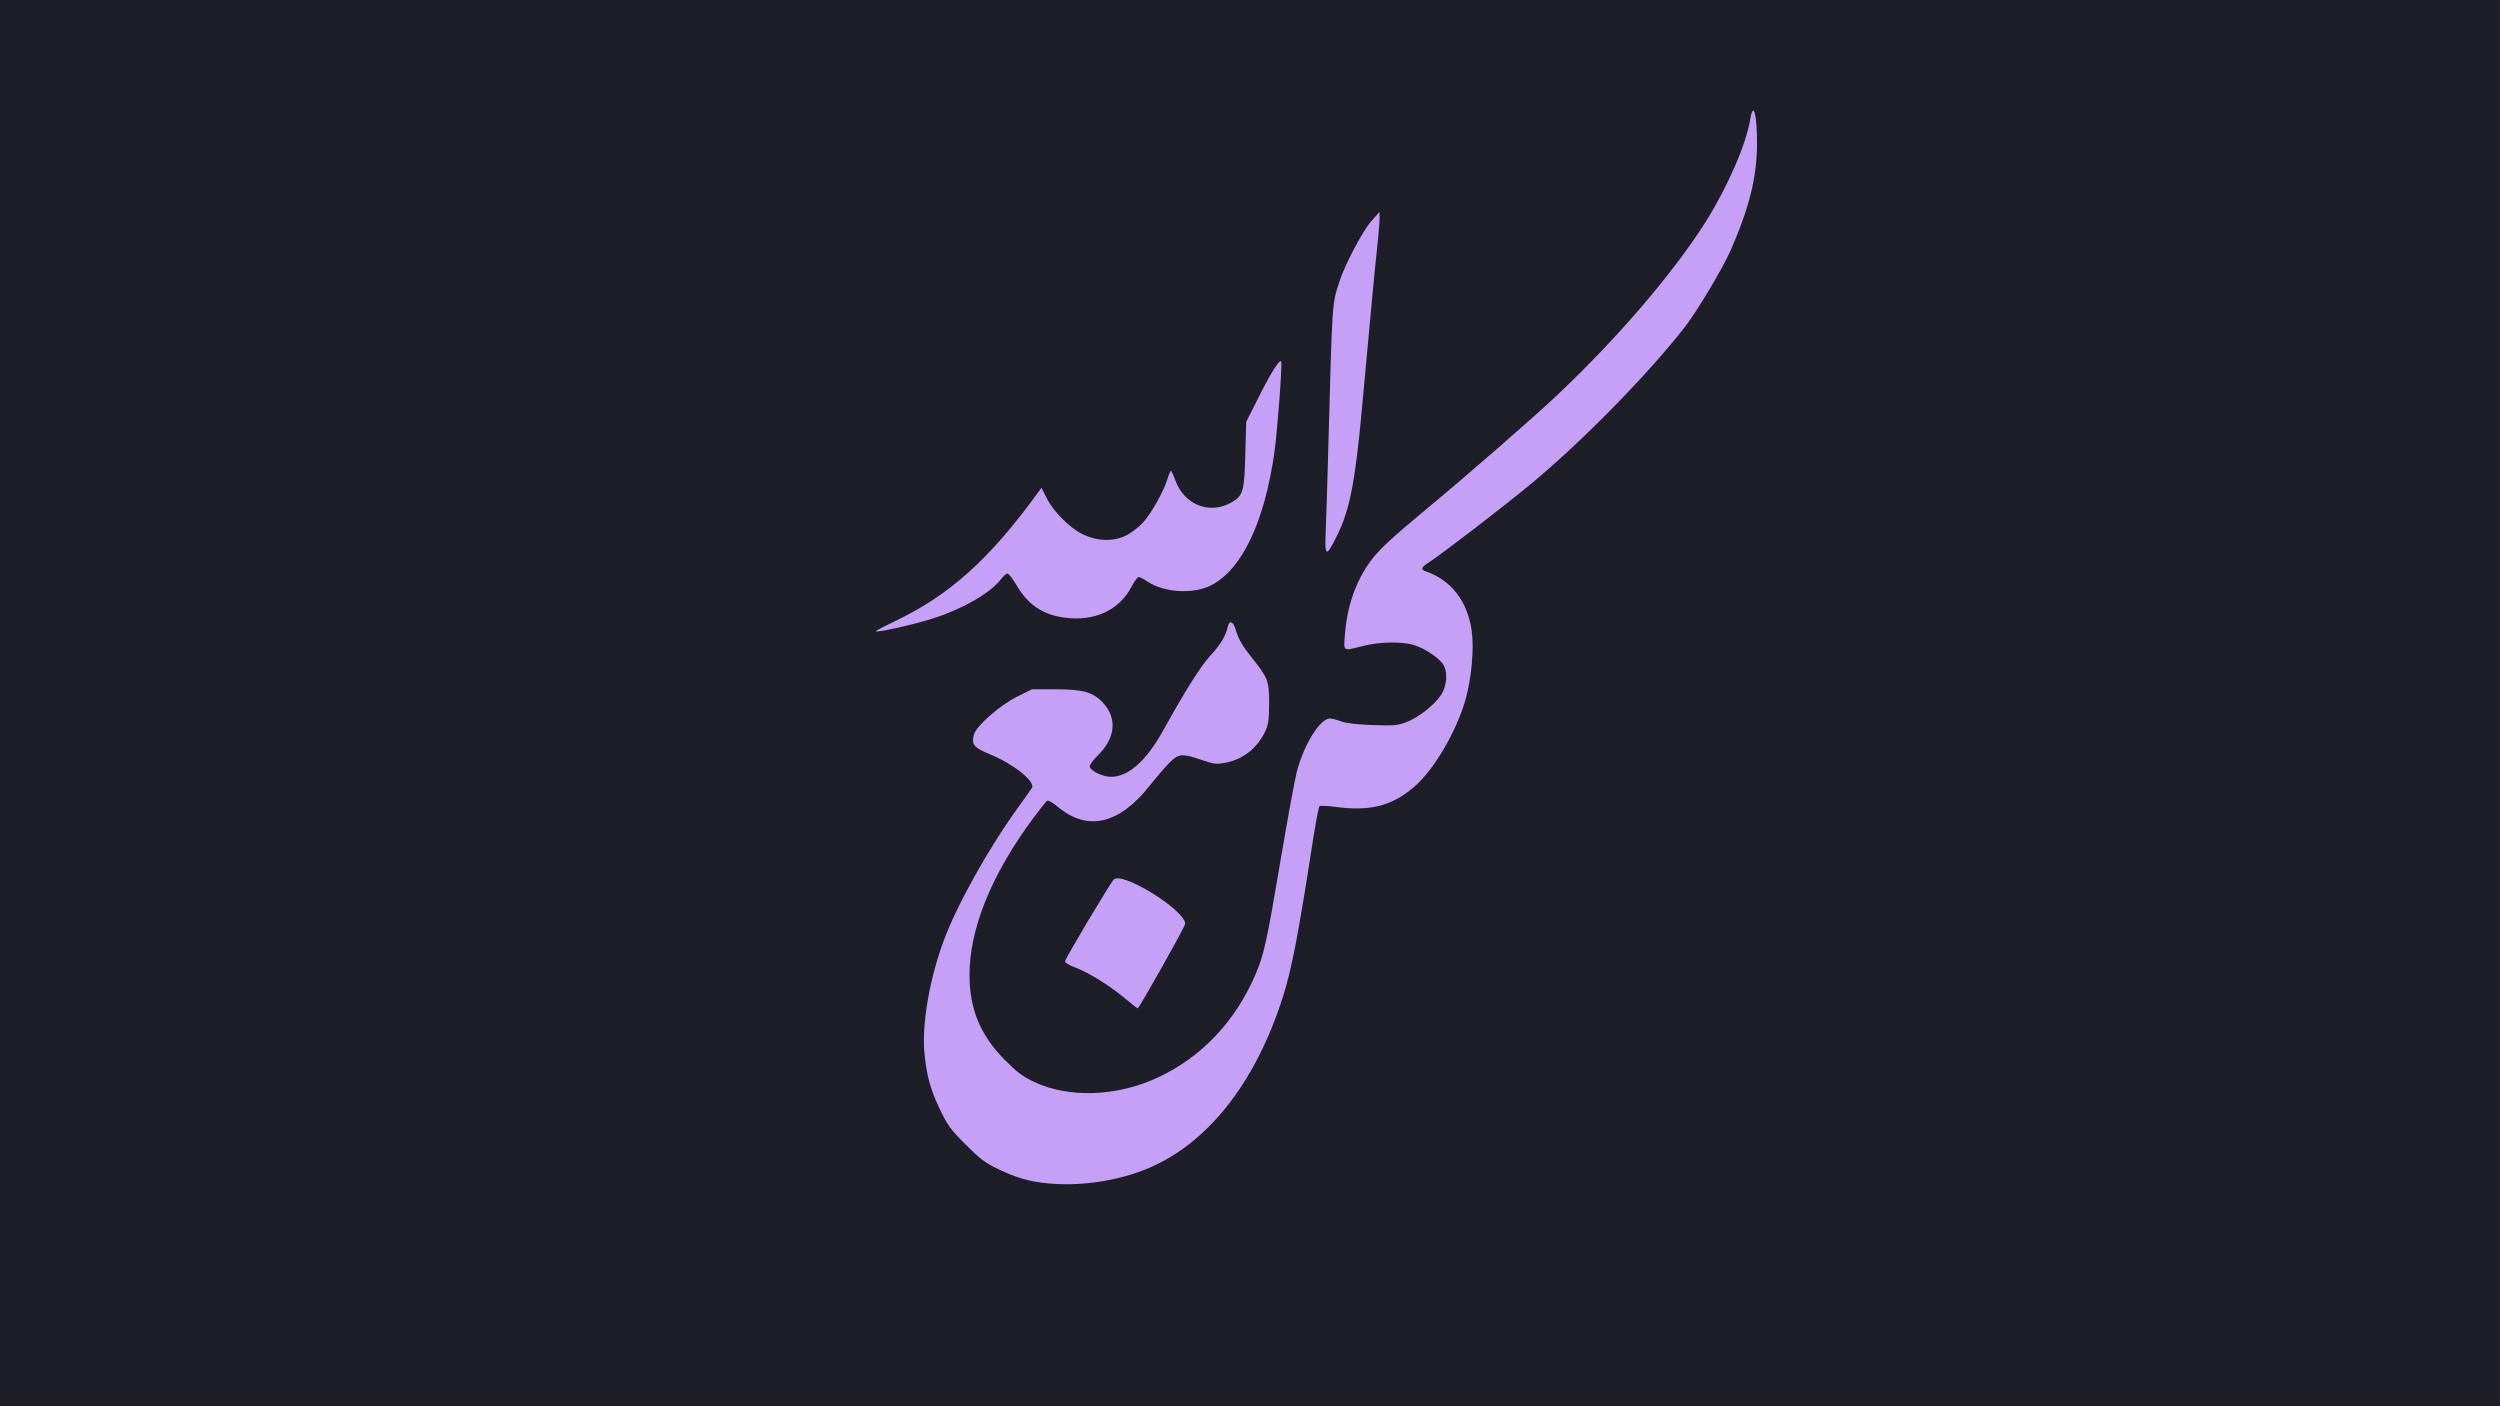 <?xml version="1.0" encoding="UTF-8" standalone="no"?>
<!-- Created with Inkscape (http://www.inkscape.org/) -->

<svg
   version="1.1"
   id="svg2"
   width="1920"
   height="1080"
   viewBox="0 0 1920 1080"
   xmlns="http://www.w3.org/2000/svg"
   xmlns:svg="http://www.w3.org/2000/svg">
  <defs
     id="defs6" />
  <g
     id="g293">
    <rect
       style="fill:#1e1e28;fill-opacity:1"
       id="rect3811"
       width="1966.28"
       height="1135.457"
       x="-25.786"
       y="-32.915" />
    <path
       style="display:none;fill:#a0a0a0;stroke-width:1.358"
       d="m 801.437,912.238 c -40.493,-8.658 -72.308,-40.65 -81.658,-82.112 -3.164,-14.029 -3.11,-45.259 0.108,-62.278 8.053,-42.588 31.373,-91.695 68.806,-144.887 5.889,-8.369 10.708,-16.088 10.708,-17.154 0,-4.84 -15.902,-15.82 -31.909,-22.033 -10.735,-4.167 -12.899,-6.168 -12.899,-11.931 0,-10.351 16.031,-26.403 36.559,-36.606 l 11.439,-5.685 h 17.754 c 21.45,0 29.32,2.205 38.117,10.678 12.657,12.191 11.665,28.803 -2.634,44.09 -3.403,3.638 -6.188,6.994 -6.188,7.458 0,2.537 9.097,5.243 15.766,4.69 14.439,-1.197 22.397,-9.873 43.178,-47.077 13.56,-24.276 21.017,-35.402 32.143,-47.956 3.471,-3.917 6.803,-9.697 8.604,-14.928 3.03,-8.8 5.8,-11.037 9.678,-7.818 1.084,0.9 1.985,2.936 2.001,4.525 0.051,4.987 5.202,14.563 12.884,23.952 4.072,4.977 9.011,12.561 10.976,16.853 3.25,7.099 3.523,8.989 3.023,20.926 -0.44,10.495 -1.258,14.656 -4.088,20.79 -6.407,13.886 -17.818,22.588 -33.528,25.567 -6.034,1.144 -8.327,0.815 -19.148,-2.751 -11.544,-3.804 -12.538,-3.924 -16.329,-1.964 -2.22,1.148 -9.758,8.96 -16.752,17.361 -21.555,25.892 -30.141,31.393 -49.088,31.451 -12.192,0.037 -18.323,-2.369 -27.76,-10.895 l -5.234,-4.729 -4.987,5.806 c -9.318,10.848 -26.758,38.335 -34.697,54.687 -14.559,29.988 -19.817,51.708 -18.571,76.716 1.219,24.483 8.838,41.744 26.075,59.075 10.856,10.916 23.975,18.18 39.376,21.804 12.953,3.048 40.609,1.99 54.9,-2.101 40.516,-11.597 74.98,-42.471 92.5,-82.866 7.561,-17.433 9.565,-26.238 19.616,-86.208 4.882,-29.125 9.859,-57.537 11.061,-63.138 4.818,-22.453 14.104,-41.678 23.481,-48.61 4.761,-3.52 6.895,-3.646 14.846,-0.877 3.269,1.138 12.505,2.713 20.525,3.5 21.761,2.134 33.115,-1.308 47.307,-14.34 17.833,-16.376 13.733,-33.219 -10.156,-41.731 -10.905,-3.885 -26.126,-3.817 -41.215,0.184 -17.086,4.531 -15.652,5.477 -15.371,-10.145 0.401,-22.331 7.414,-42.45 21.151,-60.677 7.355,-9.76 7.705,-10.079 46.495,-42.504 76.876,-64.261 124.096,-108.674 158.812,-149.371 49.611,-58.159 75.37,-102.471 84.06,-144.607 3.404,-16.506 5.787,-18.518 8.844,-7.468 2.39,8.639 2.599,40.356 0.345,52.276 -5.074,26.829 -19.773,62.841 -36.408,89.201 -14.647,23.209 -18.41,28.361 -35.008,47.938 -43.873,51.745 -95.395,98.636 -160.277,145.871 -11.202,8.155 -20.871,15.255 -21.487,15.777 -0.616,0.522 1.664,2.297 5.066,3.943 16.247,7.865 27.782,24.844 30.708,45.198 1.925,13.397 -0.267,37.48 -4.906,53.886 -4.177,14.773 -16.007,38.908 -24.672,50.338 -9.421,12.426 -21.871,23.515 -31.999,28.501 -12.593,6.2 -23.474,7.713 -41.203,5.732 -7.974,-0.891 -14.757,-1.363 -15.071,-1.048 -0.315,0.315 -2.319,12.071 -4.455,26.125 -10.796,71.049 -16.143,97.89 -24.567,123.315 -26.001,78.478 -72.109,125.725 -134.611,137.937 -16.372,3.199 -45.888,3.367 -60.035,0.342 z m 76.613,-135.688 c -8.801,-9.408 -32.526,-24.64 -46.315,-29.735 -3.499,-1.293 -6.665,-3.14 -7.035,-4.104 -0.81,-2.111 37.365,-65.762 40.491,-67.511 2.521,-1.411 12.578,1.534 23.145,6.778 15.331,7.608 34.624,24.304 34.624,29.963 0,1.396 -8.322,17.296 -18.493,35.333 -12.846,22.781 -19.2,32.795 -20.809,32.795 -1.274,0 -3.798,-1.583 -5.608,-3.519 z M 660.225,491.237 c 0.747,-0.725 7.773,-3.316 15.615,-5.759 31.402,-9.78 60.868,-28.77 90.675,-58.436 11.464,-11.409 32.664,-37.801 39.051,-48.613 1.412,-2.39 3.346,-4.345 4.297,-4.345 0.952,0 3.54,3.991 5.752,8.869 4.836,10.666 16.656,23.048 26.556,27.819 8.958,4.317 21.724,5.194 29.939,2.056 12.048,-4.601 24.087,-20.736 31.725,-42.52 4.417,-12.597 7.36,-14.274 9.609,-5.474 0.823,3.221 2.147,7.521 2.941,9.556 1.875,4.801 12.188,14.284 16.792,15.439 4.955,1.244 15.952,-0.228 20.927,-2.801 8.073,-4.175 8.836,-6.907 9.664,-34.608 0.854,-28.598 1.325,-30.275 15.734,-56.031 9.474,-16.935 13.829,-22.275 16.167,-19.821 3.173,3.33 -1.869,65.648 -7.578,93.662 -6.833,33.529 -18.005,58.705 -32.472,73.174 -13.018,13.02 -19.007,15.543 -36.896,15.543 -13.941,0 -14.745,-0.166 -24.139,-4.986 l -9.717,-4.986 -2.216,3.629 c -8.51,13.931 -11.835,17.251 -23.506,23.46 -5.507,2.93 -7.785,3.251 -23.083,3.251 -15.942,0 -17.426,-0.232 -24.441,-3.826 -9.096,-4.66 -16.464,-11.488 -22.611,-20.954 -2.546,-3.921 -4.975,-7.128 -5.397,-7.128 -0.423,0 -4.607,3.513 -9.298,7.807 -15.305,14.01 -40.345,24.828 -74.778,32.307 -17.143,3.723 -41.711,6.047 -39.312,3.718 z m 365.349,-61.325 c -0.788,-1.276 2.436,-120.016 4.558,-167.848 1.359,-30.636 2.56,-36.889 10.794,-56.198 9.488,-22.25 25.667,-45.048 30.621,-43.147 1.895,0.727 2.256,1.898 1.642,5.33 -1.571,8.788 -9.307,88.078 -13.809,141.537 -5.475,65.012 -11.705,94.303 -24.217,113.863 -4.565,7.136 -7.818,9.328 -9.589,6.462 z"
       id="path297" />
    <path
       style="fill:#c6a0f6;fill-opacity:1;stroke-width:1.358"
       d="m 804.627,908.801 c -14.366,-1.403 -23.935,-4.167 -38.319,-11.07 -9.625,-4.619 -13.698,-7.7 -24.606,-18.608 -11.629,-11.629 -13.83,-14.643 -19.928,-27.296 -7.314,-15.176 -10.402,-26.642 -11.876,-44.098 -1.826,-21.625 3.902,-55.059 14.39,-83.997 9.988,-27.556 34.047,-70.88 57.259,-103.107 5.43,-7.538 10.367,-14.512 10.971,-15.498 2.893,-4.718 -13.717,-18.148 -31.624,-25.571 -13.151,-5.451 -14.864,-7.455 -13.001,-15.212 1.555,-6.476 19.901,-22.685 33.052,-29.202 l 11.627,-5.762 h 17.754 c 21.148,0 28.956,2.121 36.333,9.87 11.593,12.178 10.229,27.433 -3.674,41.078 -3.344,3.281 -6.079,6.949 -6.079,8.149 0,3.324 9.676,8.114 16.389,8.114 13.324,0 27.073,-12.231 40.051,-35.629 16.829,-30.342 28.716,-49.223 36,-57.184 8.101,-8.855 12.032,-15.278 13.413,-21.921 1.192,-5.732 4.215,-5.062 6.128,1.358 2.355,7.901 5.013,12.503 12.941,22.404 11.952,14.927 12.9,17.479 12.871,34.624 -0.021,12.227 -0.539,16.057 -2.859,21.115 -5.982,13.045 -17.163,21.917 -30.797,24.438 -6.761,1.25 -8.73,1.03 -17.519,-1.953 -15.781,-5.358 -18.04,-5.211 -25.082,1.624 -2.929,2.842 -10.043,11.094 -15.809,18.337 -23.43,29.431 -47.518,34.835 -70.289,15.77 -3.632,-3.041 -7.28,-5.11 -8.108,-4.599 -0.827,0.511 -5.638,6.514 -10.69,13.338 -32.238,43.552 -49.024,85.002 -48.947,120.872 0.055,25.902 8.475,46.097 26.996,64.756 9.215,9.284 13.882,12.817 22.132,16.757 26.865,12.83 64.008,11.584 95.616,-3.207 33.282,-15.574 59.191,-42.81 74.576,-78.395 6.799,-15.726 8.805,-24.787 19.561,-88.372 5.328,-31.495 10.92,-62.017 12.426,-67.826 5.482,-21.14 17.888,-41.113 25.538,-41.113 1.374,0 5.171,0.99 8.439,2.201 3.921,1.453 12.174,2.423 24.272,2.853 16.276,0.579 19.168,0.334 25.799,-2.184 9.221,-3.503 21.065,-12.675 26.477,-20.506 5.129,-7.421 5.757,-18.827 1.358,-24.664 -3.717,-4.932 -13.604,-11.364 -21.433,-13.944 -9.121,-3.006 -26.663,-2.752 -39.669,0.575 -15.723,4.021 -14.793,4.652 -13.738,-9.318 1.572,-20.825 8.132,-39.782 19.072,-55.112 6.329,-8.869 16.646,-18.532 43.548,-40.789 30.499,-25.233 81.416,-69.598 100.113,-87.229 46.274,-43.639 89.539,-94.103 114.177,-133.176 16.859,-26.737 31.293,-59.905 34.328,-78.885 2.365,-14.791 5.334,-3.607 5.195,19.57 -0.151,25.164 -6.006,48.596 -20.275,81.14 -6,13.683 -25.619,46.521 -35.08,58.715 -27.779,35.802 -78.54,87.626 -117.615,120.078 -21.779,18.088 -69.437,54.68 -80.503,61.811 -4.308,2.776 -4.733,4.559 -1.358,5.695 19.834,6.677 32.54,23.006 35.723,45.909 1.933,13.91 -0.17,36.737 -4.906,53.251 -7.01,24.444 -24.342,53.757 -39.39,66.62 -17.257,14.751 -34.104,18.938 -61.091,15.184 -5.751,-0.8 -10.962,-0.95 -11.579,-0.333 -0.617,0.617 -3.007,13.339 -5.312,28.271 -10.697,69.307 -15.942,96.642 -22.546,117.499 -21.66,68.404 -60.024,115.92 -108.258,134.085 -22.39,8.432 -49.05,11.996 -72.565,9.7 z m 59.436,-141.962 c -11.22,-9.542 -28.304,-20.155 -38.358,-23.83 -4.294,-1.57 -7.807,-3.664 -7.807,-4.653 0,-1.816 34.29,-59.391 37.418,-62.827 6.127,-6.731 54.913,23.425 54.913,33.942 0,2.074 -35.388,65.014 -36.508,64.933 -0.457,-0.033 -4.803,-3.437 -9.657,-7.565 z M 672.612,484.739 c 0,-0.35 6.528,-3.754 14.506,-7.565 42.369,-20.239 72.788,-47.599 110.278,-99.189 l 2.467,-3.395 4.126,8.172 c 5.168,10.237 17.559,22.665 27.391,27.476 11.195,5.477 23.528,5.884 33.309,1.098 4.12,-2.016 10.047,-6.569 13.389,-10.287 6.418,-7.138 15.859,-24.138 18.654,-33.588 0.939,-3.174 2.078,-5.771 2.531,-5.771 0.453,0 1.924,3.098 3.269,6.884 6.721,18.924 26.158,26.859 42.834,17.486 9.379,-5.271 10.262,-8.211 11.028,-36.741 l 0.679,-25.27 9.84,-19.538 c 9.316,-18.498 15.63,-28.517 17.017,-27.005 1.053,1.147 -2.889,54.059 -5.249,70.457 -7.669,53.288 -24.975,89.508 -48.53,101.568 -13.612,6.969 -36.346,5.6 -48.942,-2.948 -2.775,-1.883 -5.783,-3.423 -6.683,-3.421 -0.9,9.7e-4 -3.389,3.356 -5.53,7.454 -9.49,18.163 -28.698,26.944 -51.782,23.675 -16.608,-2.352 -27.803,-9.97 -36.498,-24.839 -2.898,-4.955 -6.032,-9.008 -6.965,-9.008 -0.933,0 -3.313,2.119 -5.289,4.71 -7.814,10.245 -29.167,22.528 -51.721,29.753 -15.213,4.873 -44.129,11.316 -44.129,9.832 z m 345.548,-77.099 c 0.396,-9.216 1.325,-39.058 2.064,-66.316 3.027,-111.645 2.714,-106.993 8.384,-124.918 4.128,-13.052 18.075,-39.37 24.898,-46.983 l 5.96,-6.65 0.061,4.902 c 0.033,2.696 -0.835,13.084 -1.93,23.083 -1.823,16.645 -3.293,32.211 -11.662,123.411 -5.172,56.362 -9.429,77.891 -19.318,97.687 -8.278,16.572 -9.329,16.048 -8.457,-4.215 z"
       id="path295" />
  </g>
</svg>
